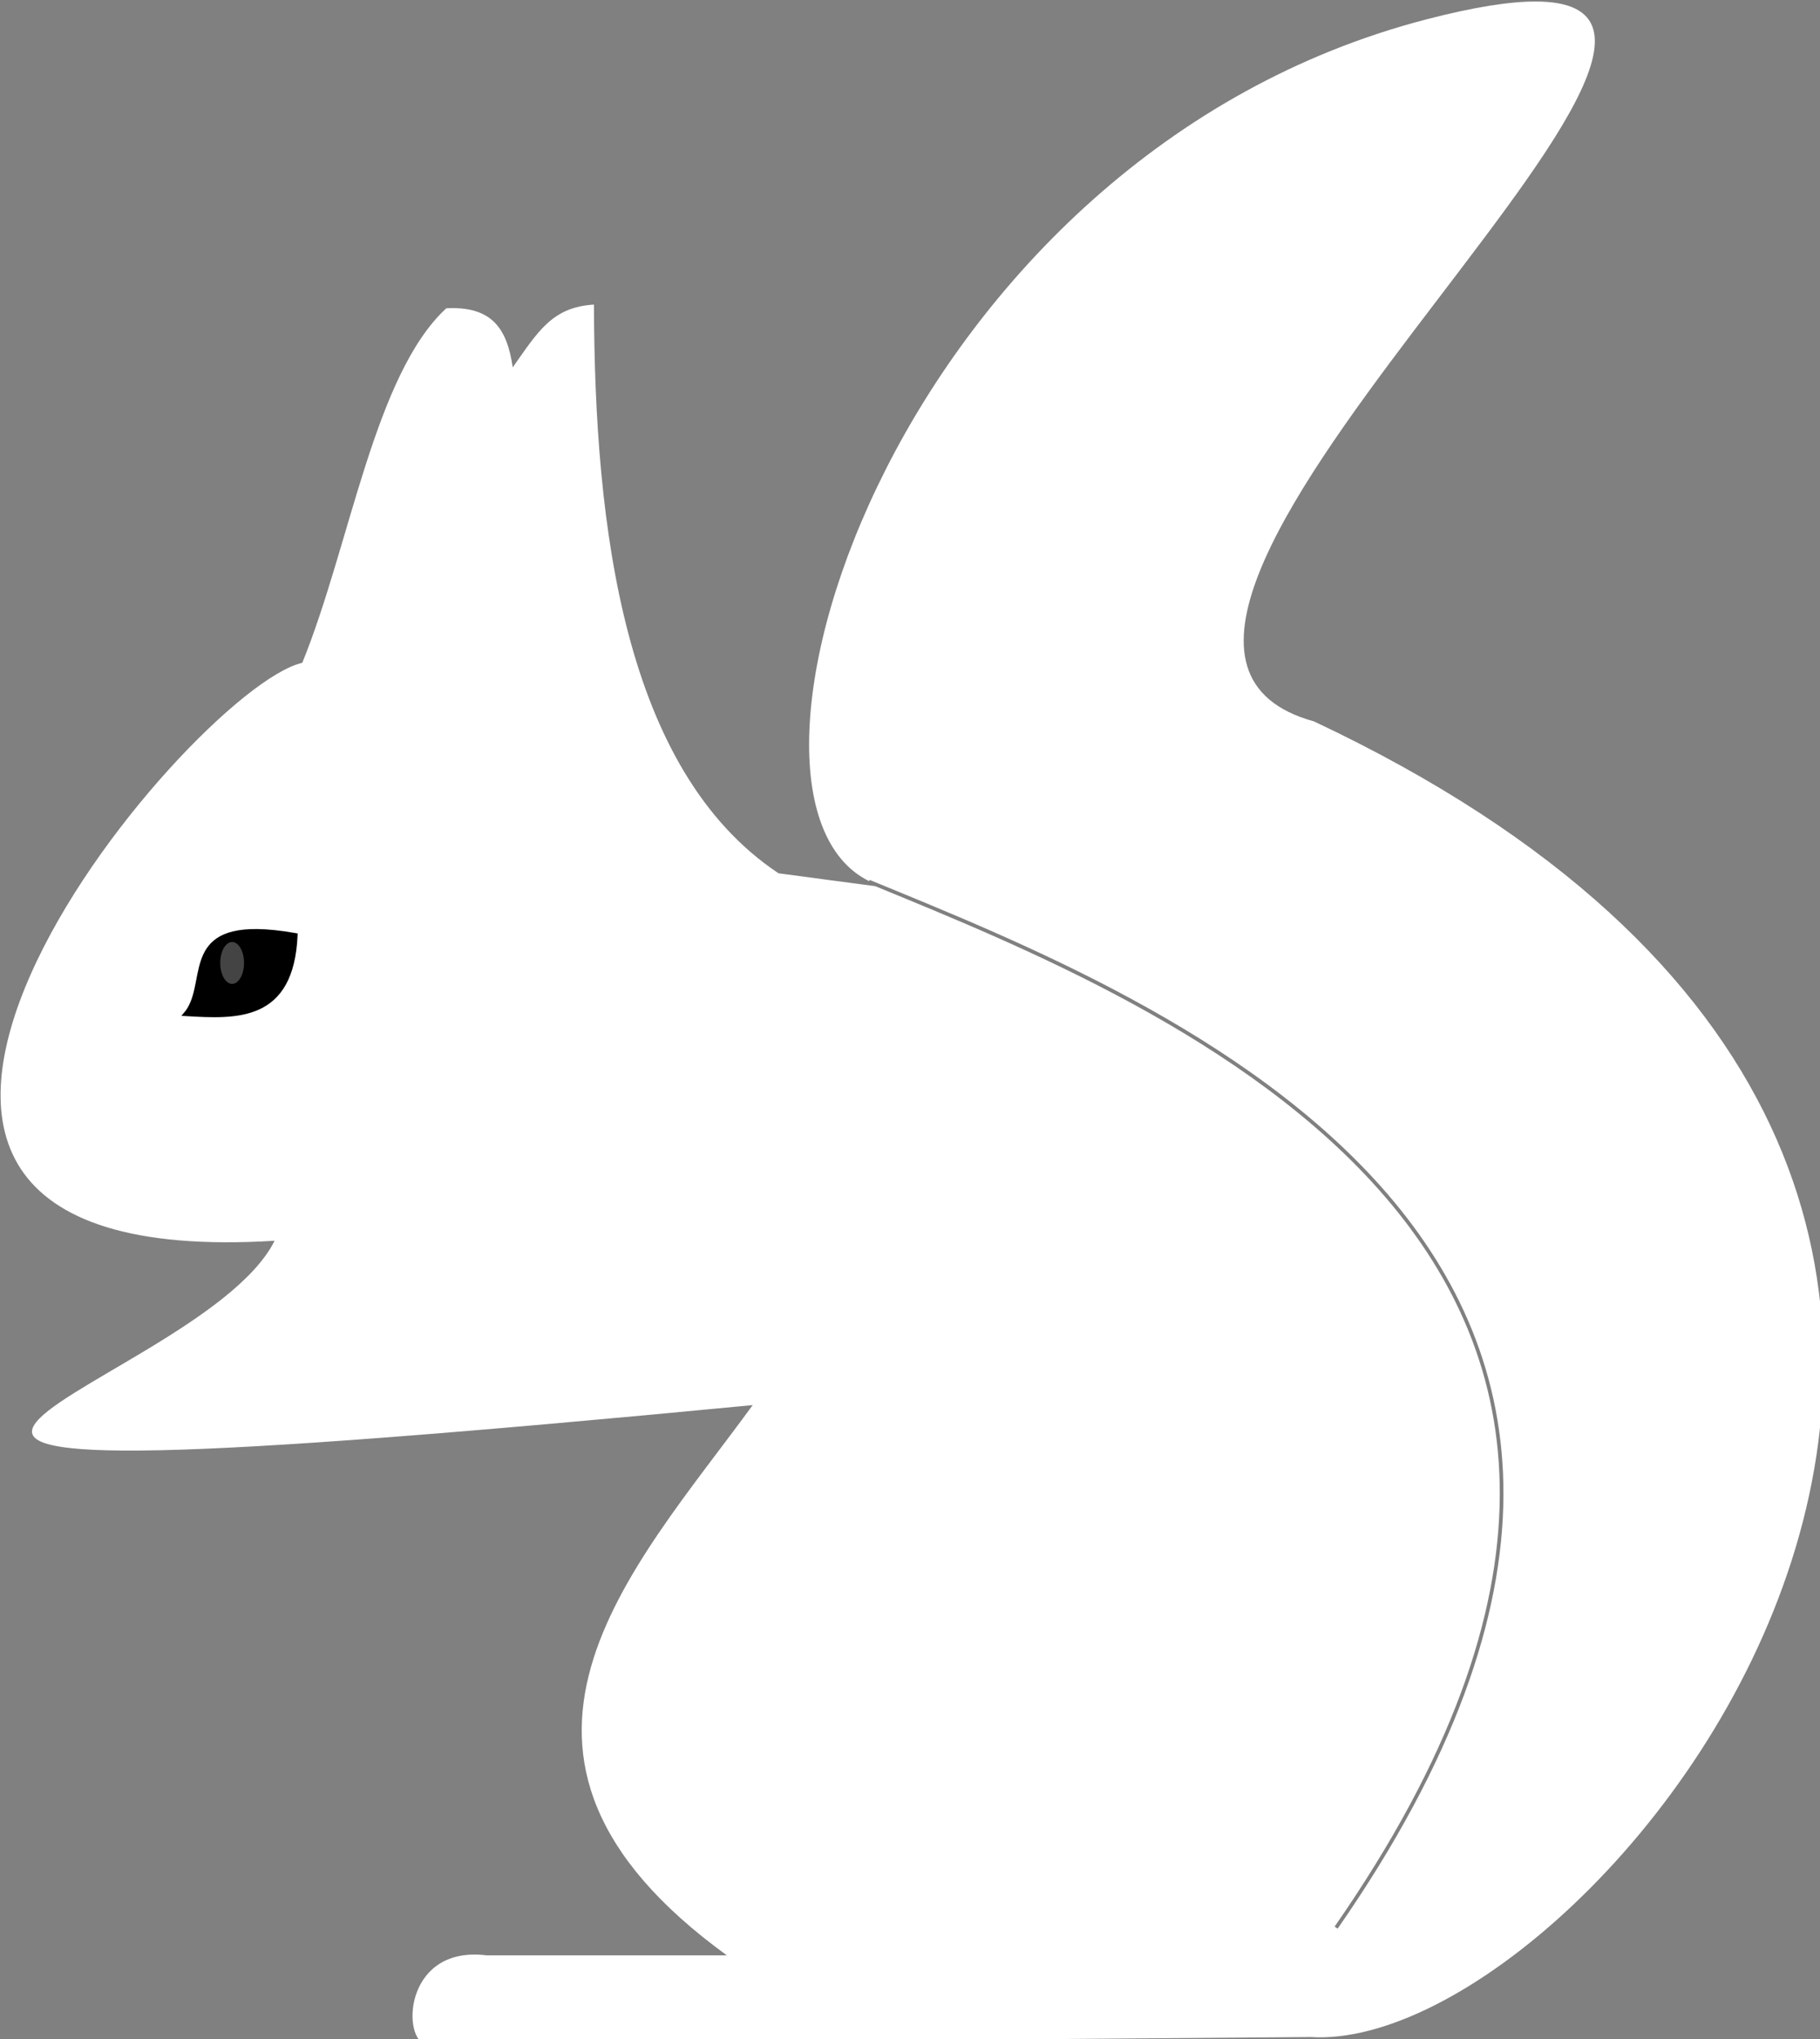 <?xml version="1.0" encoding="UTF-8" standalone="no"?>
<!-- Created with Inkscape (http://www.inkscape.org/) -->

<svg
   xmlns:dc="http://purl.org/dc/elements/1.1/"
   xmlns:cc="http://creativecommons.org/ns#"
   xmlns:rdf="http://www.w3.org/1999/02/22-rdf-syntax-ns#"
   xmlns:svg="http://www.w3.org/2000/svg"
   xmlns="http://www.w3.org/2000/svg"
   xmlns:sodipodi="http://sodipodi.sourceforge.net/DTD/sodipodi-0.dtd"
   xmlns:inkscape="http://www.inkscape.org/namespaces/inkscape"
   width="131.964mm"
   height="147.818mm"
   viewBox="0 0 131.964 147.818"
   version="1.1"
   id="svg8"
   inkscape:version="0.92.5 (2060ec1f9f, 2020-04-08)"
   sodipodi:docname="logo_white.svg"
   inkscape:export-filename="/home/sdf/Documents/Projet_final/Nutsy/static/images/logo.png"
   inkscape:export-xdpi="96"
   inkscape:export-ydpi="96">
  <rect x="0" y="0" width="131.964" height="147.818" fill="#808080" stroke="none"/>
  <defs
     id="defs2" />
  <sodipodi:namedview
     id="base"
     pagecolor="#ffffff"
     bordercolor="#666666"
     borderopacity="1.0"
     inkscape:pageopacity="0.0"
     inkscape:pageshadow="2"
     inkscape:zoom="0.7"
     inkscape:cx="85.435184"
     inkscape:cy="363.55184"
     inkscape:document-units="mm"
     inkscape:current-layer="layer1"
     showgrid="false"
     inkscape:window-width="1122"
     inkscape:window-height="979"
     inkscape:window-x="558"
     inkscape:window-y="15"
     inkscape:window-maximized="0"
     fit-margin-top="0"
     fit-margin-left="0"
     fit-margin-right="0"
     fit-margin-bottom="0" />
  <g
     inkscape:label="Calque 1"
     inkscape:groupmode="layer"
     id="layer1"
     style="display:inline"
     transform="translate(-26.534,-69.535)">
    <path
       style="fill:#ffffff;fill-opacity:1;stroke:none;stroke-width:1px;stroke-linecap:butt;stroke-linejoin:miter;stroke-opacity:1"
       d="m 520.326,262.811 c -7.128,-0.013 -16.871,1.507 -29.727,4.832 -144.381,37.348 -199.825,212.706 -152.652,235.777 l 0.137,-0.336 c 39.311,16.162 103.454,41.48 141.754,85.998 19.15,22.259 31.835,49.342 31.652,82.434 -0.182,33.092 -13.219,72.164 -45.369,118.436 l -0.818,-0.576 c 32.072,-46.159 45.003,-85.033 45.184,-117.867 0.181,-32.834 -12.372,-59.655 -31.402,-81.775 -37.481,-43.567 -99.994,-68.728 -139.449,-84.926 l -26.488,-3.531 c -42.35,-28.188 -50.338,-94.617 -50.506,-155.562 -11.448,0.673 -15.322,7.407 -22.225,17.172 -1.515,-10.438 -5.555,-16.836 -18.182,-16.162 -19.698,18.183 -26.265,64.65 -39.396,96.975 -31.146,7.071 -164.586,167.703 -7.576,158.088 -21.55,43.268 -197.653,76.436 130.814,44.953 -32.998,45.288 -82.663,95.627 -7.07,150.512 H 233.346 c -22.013,-2.778 -23.319,21.466 -17.174,24.244 L 458.732,819.596 C 539.04,824.646 729.16,586.666 459.662,459.729 376.155,436.713 596.144,262.953 520.326,262.811 Z"
       id="path916"
       inkscape:connector-curvature="0"
       transform="scale(0.265)" />
    <path
       style="fill:#000000;fill-opacity:1;stroke:#000000;stroke-width:0.265px;stroke-linecap:butt;stroke-linejoin:miter;stroke-opacity:1"
       d="m 45.186,137.011 c -5.399,-0.058 -3.469,4.015 -5.223,6.042 3.742,0.223 7.75,0.445 8.018,-5.746 -1.102,-0.195 -2.023,-0.287 -2.794,-0.296 z"
       id="path920"
       inkscape:connector-curvature="0" />
    <ellipse
       style="opacity:0.268;fill:#ffffff;fill-opacity:1;stroke:none;stroke-width:1.403;stroke-miterlimit:0;stroke-dasharray:none;stroke-opacity:1"
       id="path925"
       cx="43.365"
       cy="139.335"
       rx="0.863"
       ry="1.518" />
  </g>
</svg>
